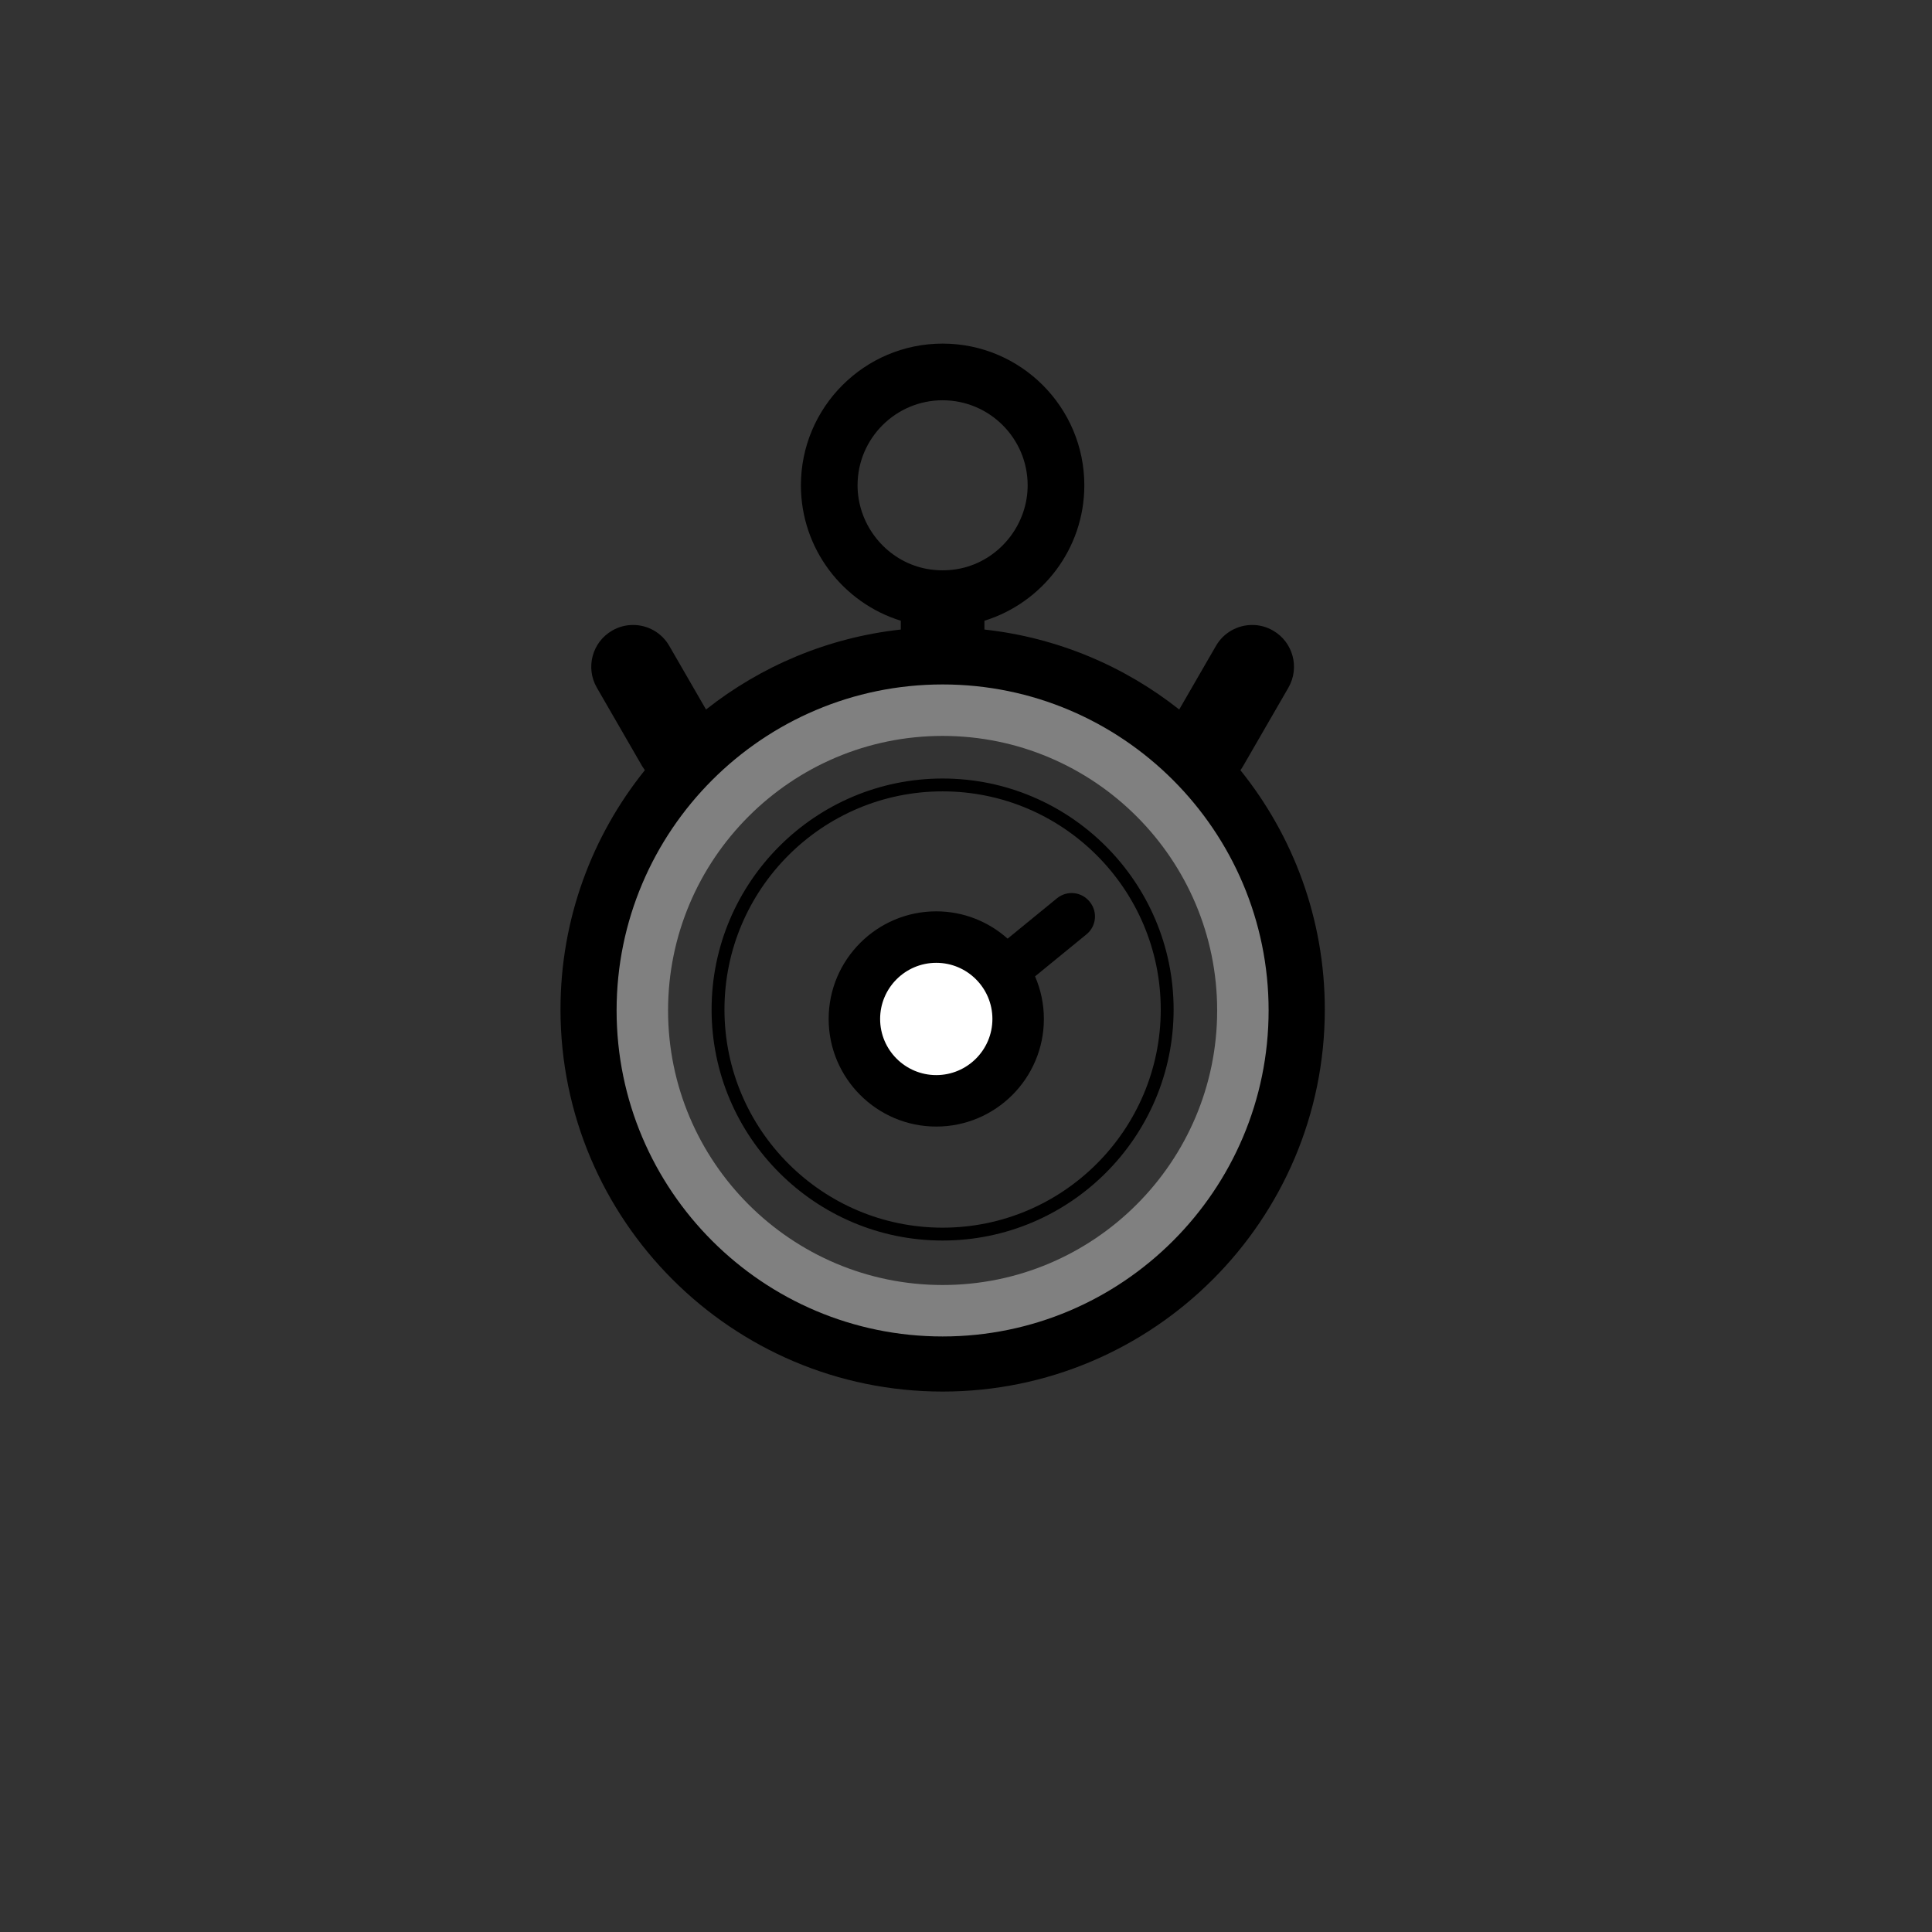 <?xml version="1.0" encoding="utf-8"?>
<!-- Generator: Adobe Illustrator 17.0.2, SVG Export Plug-In . SVG Version: 6.00 Build 0)  -->
<!DOCTYPE svg PUBLIC "-//W3C//DTD SVG 1.1//EN" "http://www.w3.org/Graphics/SVG/1.1/DTD/svg11.dtd">
<svg version="1.1" id="Layer_2" xmlns="http://www.w3.org/2000/svg" xmlns:xlink="http://www.w3.org/1999/xlink" x="0px" y="0px"
	 width="100px" height="100px" viewBox="0 0 100 100" enable-background="new 0 0 100 100" xml:space="preserve">
<rect x="0" y="0" width="100" height="100" fill="#333333" stroke="none"/>
<path class="c4-fill" d="M64.203,39.865c0.049-0.066,0.096-0.136,0.138-0.209l2.345-4.06c0.599-1.036,0.244-2.36-0.793-2.957
	c-0.34-0.198-0.711-0.291-1.078-0.291c-0.748,0-1.476,0.388-1.877,1.083l-1.902,3.293c-2.837-2.242-6.301-3.724-10.082-4.139v-0.456
	c2.99-0.926,5.171-3.718,5.171-7.009c0-4.045-3.29-7.335-7.335-7.335c-4.045,0-7.335,3.29-7.335,7.335
	c0,3.291,2.18,6.084,5.17,7.009v0.456c-3.78,0.415-7.244,1.897-10.081,4.139l-1.902-3.293c-0.4-0.695-1.127-1.083-1.875-1.083
	c-0.369,0-0.74,0.093-1.08,0.291c-1.037,0.597-1.391,1.921-0.793,2.957l2.344,4.06c0.044,0.073,0.091,0.143,0.139,0.209
	c-2.729,3.392-4.366,7.699-4.366,12.382c0,10.907,8.873,19.78,19.78,19.78c10.907,0,19.781-8.873,19.781-19.78
	C68.57,47.564,66.933,43.257,64.203,39.865z M44.387,25.12c0-2.428,1.975-4.402,4.402-4.402c2.428,0,4.402,1.974,4.402,4.402
	c0,1.912-1.275,3.643-3.104,4.208c-0.825,0.255-1.771,0.255-2.595,0C45.662,28.763,44.387,27.032,44.387,25.12z M48.789,67.843
	c-8.568,0-15.542-6.973-15.542-15.542c0-8.569,6.974-15.542,15.542-15.542c8.57,0,15.542,6.973,15.542,15.542
	C64.331,60.869,57.359,67.843,48.789,67.843z"/>
<path fill="#808080" class="c3-fill" d="M48.789,69.175c-9.305,0-16.874-7.57-16.874-16.874c0-9.304,7.569-16.874,16.874-16.874
	s16.874,7.57,16.874,16.874C65.663,61.605,58.094,69.175,48.789,69.175 M48.789,38.091c-7.835,0-14.21,6.375-14.21,14.21
	c0,7.836,6.375,14.211,14.21,14.211S63,60.137,63,52.3C63,44.466,56.624,38.091,48.789,38.091"/>
<path class="c4-fill" d="M48.789,64.21c-6.593,0-11.957-5.364-11.957-11.957s5.364-11.957,11.957-11.957s11.957,5.364,11.957,11.957
	S55.382,64.21,48.789,64.21 M48.789,40.961c-6.227,0-11.291,5.065-11.291,11.292c0,6.226,5.064,11.291,11.291,11.291
	S60.08,58.479,60.08,52.253C60.08,46.026,55.016,40.961,48.789,40.961"/>
<path fill="#FFFFFF" d="M52.699,52.741c0,2.341-1.896,4.238-4.238,4.238c-2.341,0-4.238-1.897-4.238-4.238
	c0-2.341,1.897-4.237,4.238-4.237C50.803,48.504,52.699,50.4,52.699,52.741"/>
<path class="c4-fill" d="M56.411,46.686l-0.015-0.019c-0.416-0.513-1.166-0.591-1.68-0.177l-2.562,2.094c-0.983-0.876-2.275-1.413-3.693-1.413
	c-3.07,0-5.57,2.499-5.57,5.57c0,3.071,2.5,5.57,5.57,5.57s5.57-2.499,5.57-5.57c0-0.782-0.164-1.528-0.457-2.204l2.66-2.174
	C56.746,47.948,56.825,47.198,56.411,46.686 M48.461,55.647c-1.604,0-2.906-1.304-2.906-2.906c0-1.602,1.303-2.906,2.906-2.906
	s2.906,1.304,2.906,2.906C51.367,54.343,50.064,55.647,48.461,55.647"/>
</svg>
